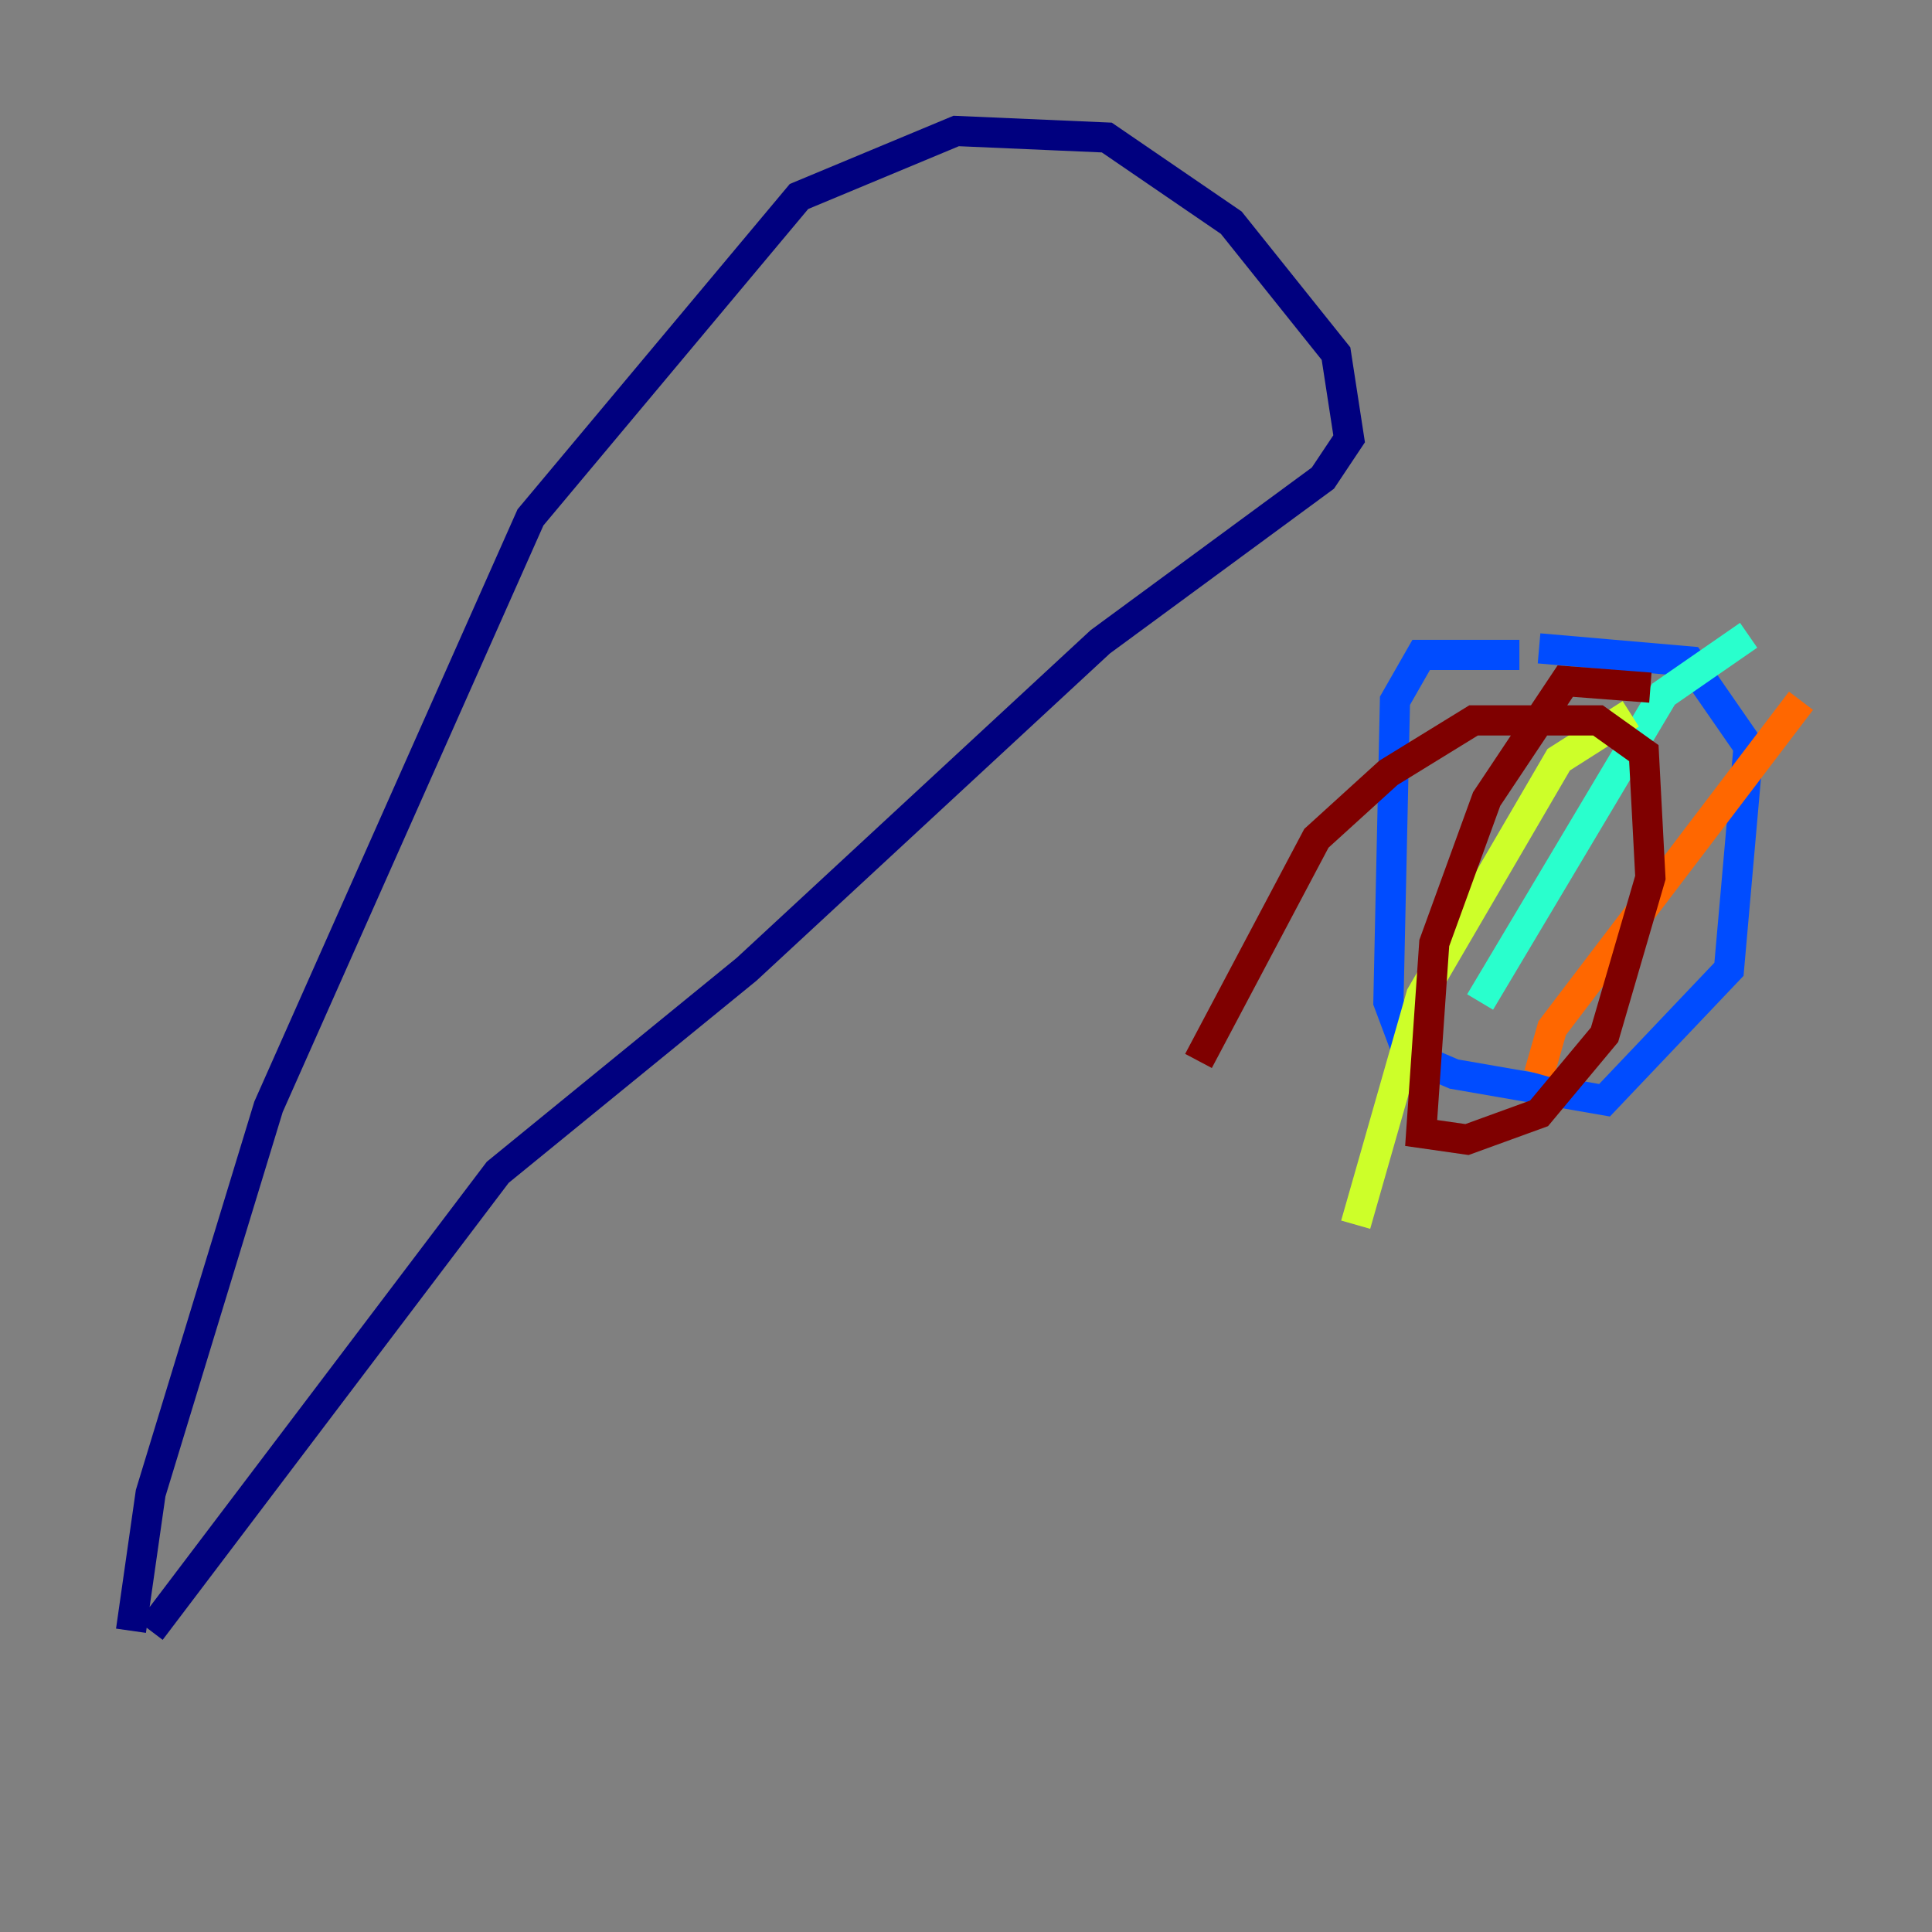 <?xml version="1.0" encoding="utf-8" ?>
<svg baseProfile="tiny" height="128" version="1.2" viewBox="0,0,128,128" width="128" xmlns="http://www.w3.org/2000/svg" xmlns:ev="http://www.w3.org/2001/xml-events" xmlns:xlink="http://www.w3.org/1999/xlink"><rect x="0" y="0" width="128" height="128" fill="#808080" stroke="none"/><defs /><polyline fill="none" points="8.678,108.041 9.98,98.929 17.79,73.329 35.146,34.278 52.936,13.017 63.349,8.678 73.329,9.112 81.573,14.752 88.515,23.43 89.383,29.071 87.647,31.675 72.895,42.522 49.464,64.217 32.976,77.668 9.98,108.041" stroke="#00007f" stroke-width="2" /><polyline fill="none" points="100.664,43.39 94.156,43.39 92.42,46.427 91.986,66.386 93.288,69.858 96.325,71.159 106.305,72.895 114.549,64.217 115.851,49.464 111.946,43.824 101.966,42.956" stroke="#004cff" stroke-width="2" /><polyline fill="none" points="115.851,42.088 110.21,45.993 98.061,66.386" stroke="#29ffcd" stroke-width="2" /><polyline fill="none" points="108.041,47.295 103.268,50.332 94.156,65.953 89.817,81.139" stroke="#cdff29" stroke-width="2" /><polyline fill="none" points="119.322,46.427 102.834,68.122 101.966,71.159" stroke="#ff6700" stroke-width="2" /><polyline fill="none" points="109.342,45.559 103.702,45.125 98.495,52.936 95.024,62.481 94.156,75.064 97.193,75.498 101.966,73.763 106.305,68.556 109.342,58.142 108.909,49.898 105.871,47.729 97.627,47.729 91.986,51.2 87.214,55.539 79.403,70.291" stroke="#7f0000" stroke-width="2" /></svg>